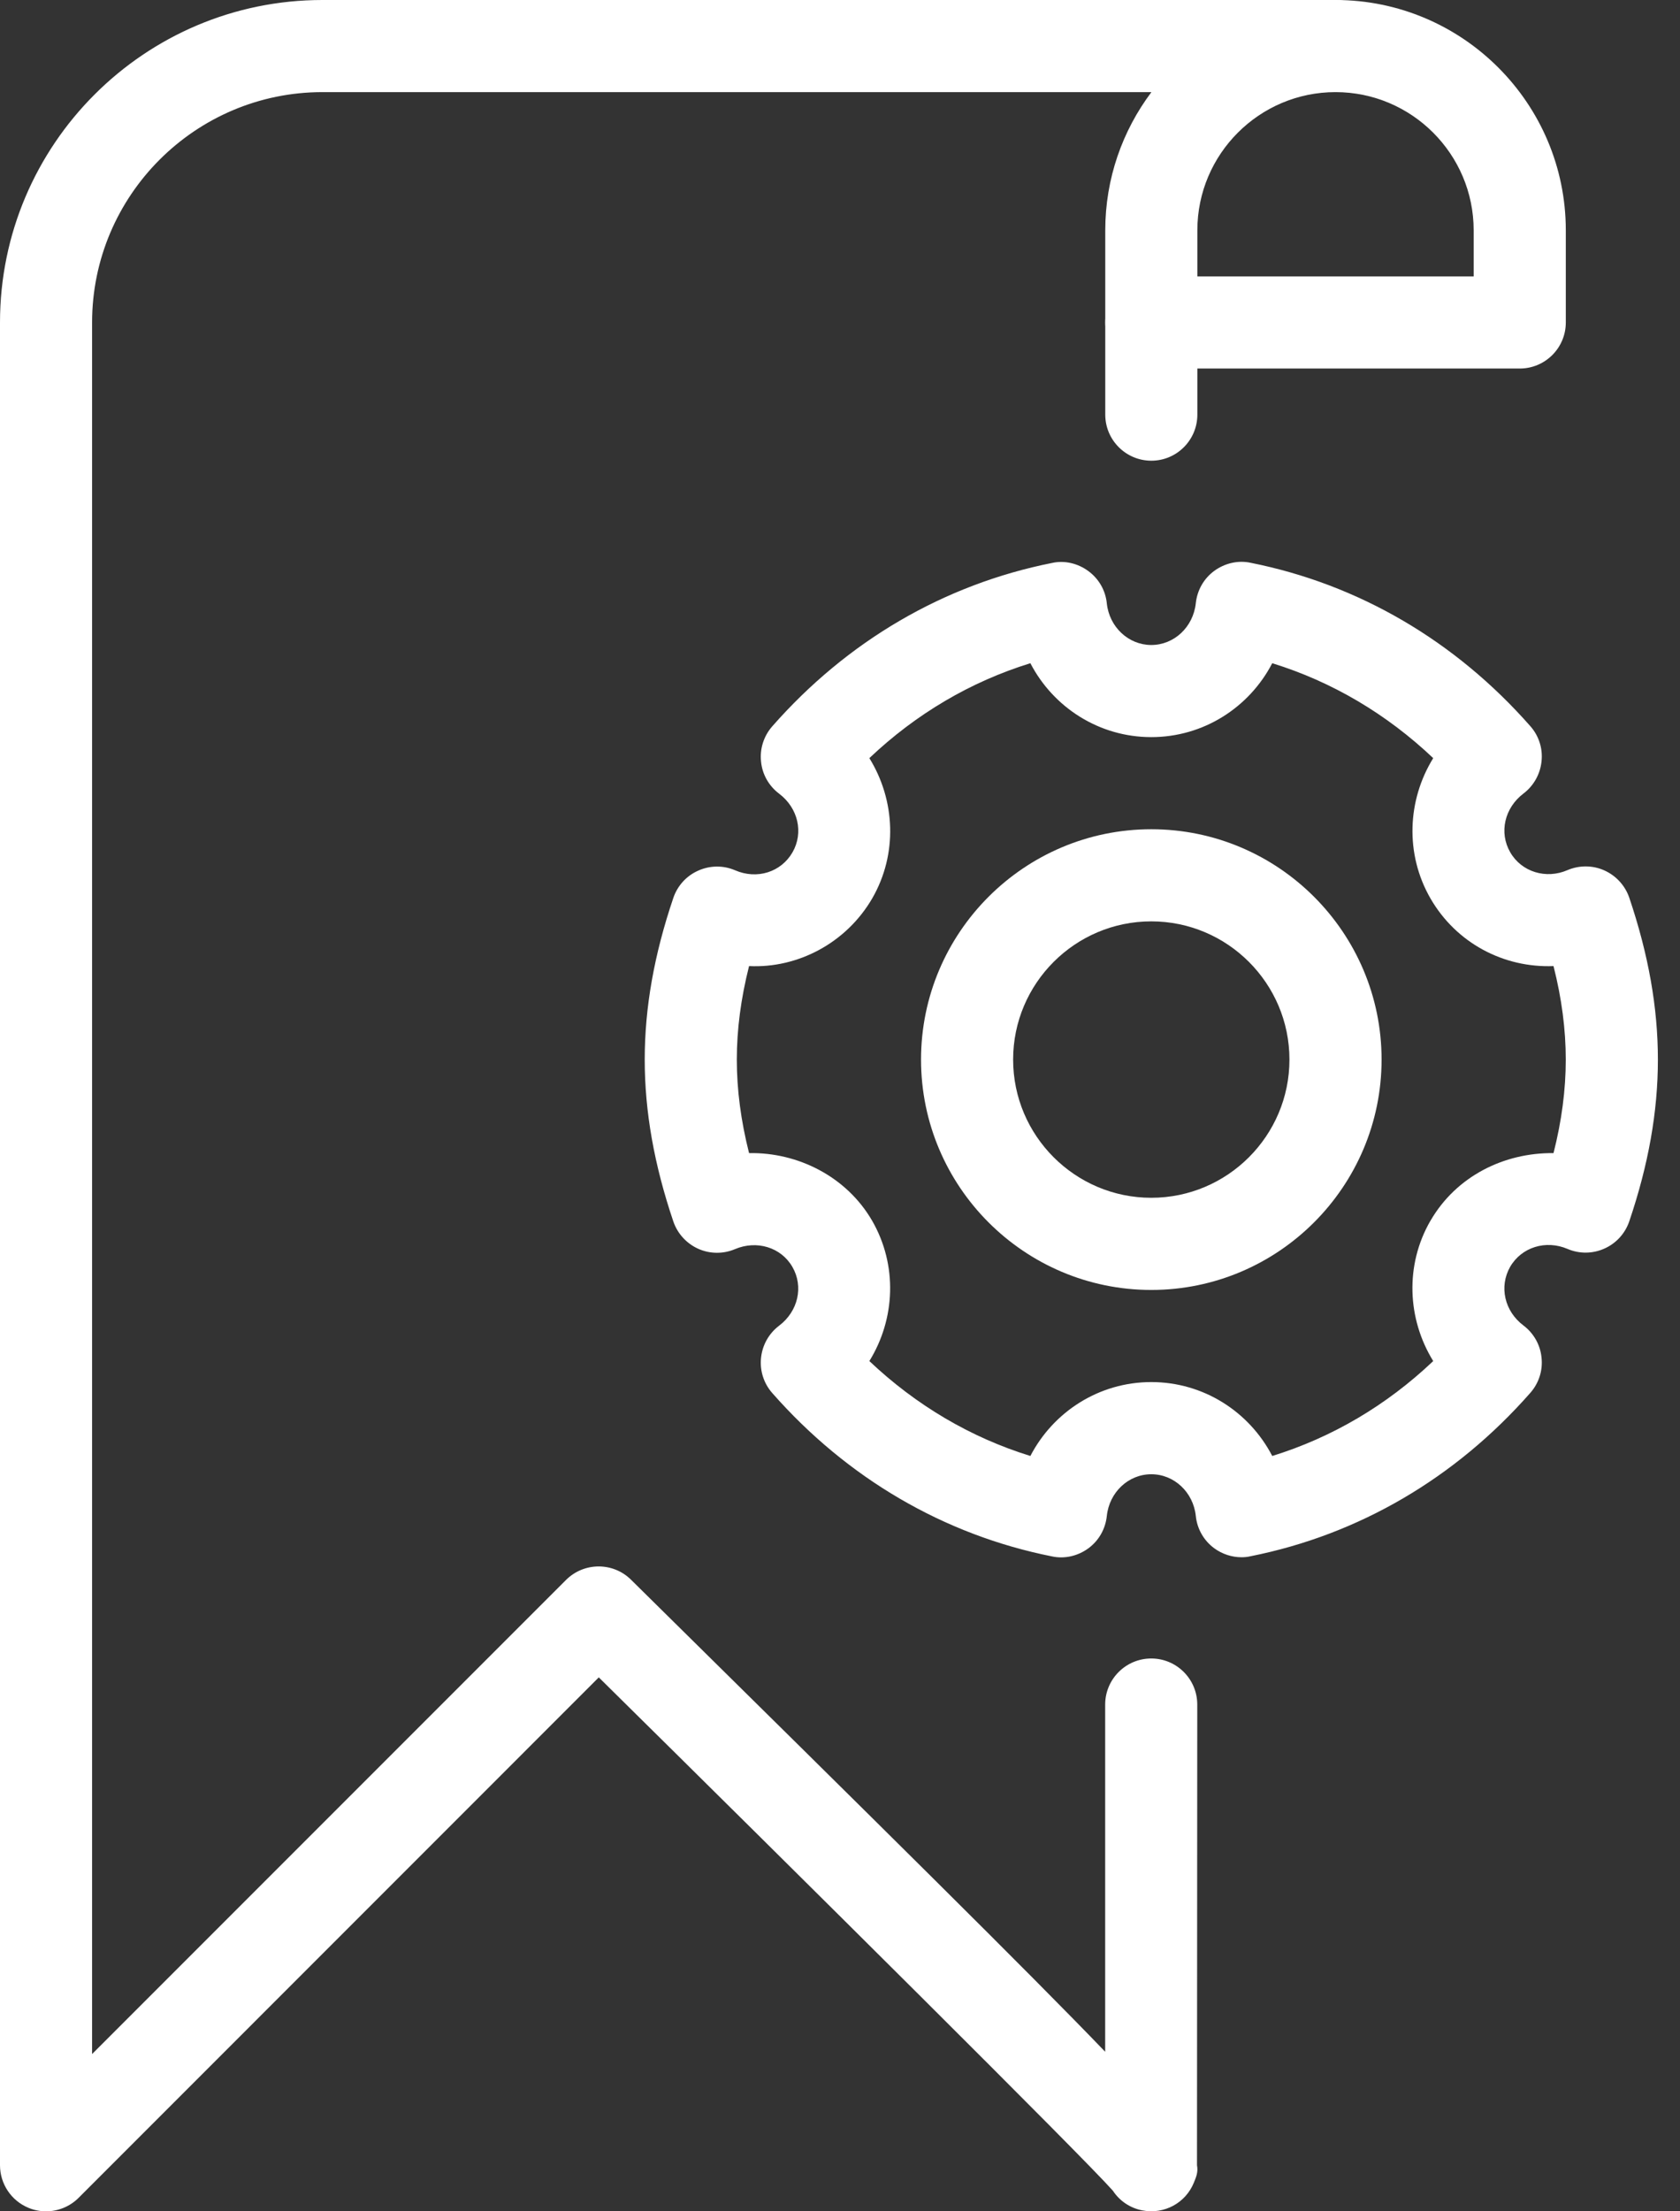 <svg width="38" height="50" viewBox="0 0 38 50" fill="none" xmlns="http://www.w3.org/2000/svg">
<rect x="0" y="0" width="38" height="50" fill="#333333" stroke="none"/>
<path d="M1.042 50C0.908 50 0.771 49.975 0.644 49.921C0.254 49.76 0 49.379 0 48.958V7.292C0 3.271 3.271 0 7.292 0H30.208C30.783 0 31.25 0.467 31.25 1.042C31.25 1.617 30.783 2.083 30.208 2.083C28.485 2.083 27.083 3.485 27.083 5.208V9.375C27.083 9.95 26.617 10.417 26.042 10.417C25.467 10.417 25 9.95 25 9.375V5.208C25 4.035 25.39 2.954 26.044 2.083H7.292C4.419 2.083 2.083 4.421 2.083 7.292V46.444L12.804 35.723C13.21 35.319 13.867 35.317 14.273 35.719C20.01 41.379 23.225 44.55 24.998 46.392V38.542C24.998 37.967 25.465 37.5 26.04 37.5C26.615 37.5 27.081 37.967 27.081 38.542L27.075 48.958C27.104 49.112 27.058 49.221 27.004 49.352C26.817 49.812 26.335 50.075 25.837 49.979C25.556 49.925 25.321 49.76 25.173 49.535C24.492 48.765 18.148 42.471 13.544 37.927L1.777 49.696C1.579 49.894 1.312 50 1.042 50Z" fill="white"/>
<path d="M34.375 8.333H26.042C25.467 8.333 25 7.867 25 7.292C25 6.717 25.467 6.25 26.042 6.25H33.333V5.208C33.333 3.485 31.931 2.083 30.208 2.083C29.633 2.083 29.167 1.617 29.167 1.042C29.167 0.467 29.633 0 30.208 0C33.081 0 35.417 2.337 35.417 5.208V7.292C35.417 7.867 34.95 8.333 34.375 8.333Z" fill="white"/>
<path d="M28.083 35.211C27.864 35.211 27.645 35.14 27.464 35.007C27.229 34.834 27.077 34.569 27.048 34.277C26.991 33.74 26.558 33.334 26.041 33.334C25.525 33.334 25.091 33.74 25.035 34.279C25.004 34.571 24.854 34.836 24.618 35.009C24.383 35.181 24.083 35.254 23.796 35.192C21.354 34.706 19.164 33.427 17.466 31.496C17.275 31.279 17.183 30.99 17.214 30.702C17.243 30.415 17.391 30.15 17.623 29.975C18.052 29.65 18.181 29.092 17.923 28.646C17.668 28.202 17.116 28.036 16.625 28.244C16.358 28.357 16.056 28.354 15.793 28.236C15.529 28.117 15.325 27.894 15.231 27.621C14.796 26.334 14.583 25.136 14.583 23.959C14.583 22.782 14.796 21.584 15.231 20.3C15.325 20.025 15.529 19.802 15.793 19.686C16.056 19.567 16.358 19.563 16.625 19.677C17.123 19.894 17.668 19.719 17.925 19.273C18.181 18.829 18.054 18.271 17.623 17.946C17.391 17.771 17.241 17.509 17.214 17.219C17.183 16.931 17.275 16.644 17.466 16.425C19.164 14.492 21.354 13.215 23.796 12.729C24.079 12.665 24.381 12.738 24.618 12.913C24.854 13.086 25.006 13.35 25.035 13.642C25.091 14.177 25.525 14.584 26.041 14.584C26.558 14.584 26.991 14.177 27.048 13.638C27.079 13.346 27.229 13.082 27.464 12.909C27.7 12.736 28.002 12.663 28.287 12.725C30.729 13.211 32.918 14.49 34.616 16.421C34.808 16.638 34.9 16.927 34.868 17.215C34.839 17.502 34.691 17.767 34.46 17.942C34.031 18.267 33.902 18.825 34.16 19.271C34.416 19.717 34.973 19.886 35.458 19.673C35.725 19.561 36.027 19.563 36.289 19.681C36.554 19.8 36.758 20.023 36.852 20.296C37.287 21.584 37.5 22.782 37.5 23.959C37.5 25.136 37.287 26.334 36.852 27.617C36.758 27.892 36.554 28.115 36.289 28.232C36.027 28.35 35.725 28.354 35.458 28.24C34.964 28.029 34.416 28.2 34.158 28.644C33.904 29.09 34.029 29.648 34.46 29.971C34.691 30.146 34.841 30.409 34.868 30.698C34.9 30.986 34.808 31.273 34.616 31.492C32.918 33.425 30.729 34.702 28.287 35.188C28.221 35.204 28.152 35.211 28.083 35.211ZM26.041 31.25C27.221 31.25 28.256 31.919 28.777 32.921C30.127 32.504 31.362 31.777 32.418 30.775C31.831 29.825 31.775 28.607 32.354 27.604L32.356 27.602C32.937 26.598 34.016 26.061 35.139 26.073C35.325 25.34 35.416 24.64 35.416 23.959C35.416 23.277 35.325 22.577 35.139 21.844C34.008 21.888 32.937 21.321 32.356 20.315C31.777 19.311 31.831 18.092 32.418 17.142C31.362 16.142 30.127 15.413 28.777 14.996C28.256 15.998 27.221 16.667 26.041 16.667C24.862 16.667 23.827 15.998 23.306 14.996C21.956 15.413 20.721 16.14 19.664 17.142C20.252 18.092 20.308 19.311 19.729 20.313C19.145 21.319 18.048 21.898 16.943 21.844C16.758 22.577 16.666 23.277 16.666 23.959C16.666 24.64 16.758 25.34 16.943 26.073C18.039 26.052 19.145 26.598 19.727 27.602C20.306 28.607 20.252 29.825 19.664 30.775C20.721 31.775 21.956 32.504 23.306 32.921C23.827 31.919 24.862 31.25 26.041 31.25Z" fill="white"/>
<path d="M26.041 29.167C23.168 29.167 20.833 26.829 20.833 23.958C20.833 21.087 23.168 18.75 26.041 18.75C28.914 18.75 31.25 21.087 31.25 23.958C31.25 26.829 28.914 29.167 26.041 29.167ZM26.041 20.833C24.318 20.833 22.916 22.235 22.916 23.958C22.916 25.681 24.318 27.083 26.041 27.083C27.764 27.083 29.166 25.681 29.166 23.958C29.166 22.235 27.764 20.833 26.041 20.833Z" fill="white"/>
</svg>

<!-- </g>
</g>
</g>
<g id="Group_9">
<path id="Vector_4" d="M41.6667 46.6667C37.07 46.6667 33.3333 42.9267 33.3333 38.3333C33.3333 33.74 37.07 30 41.6667 30C46.2633 30 50 33.74 50 38.3333C50 42.9267 46.2633 46.6667 41.6667 46.6667ZM41.6667 33.3333C38.91 33.3333 36.6667 35.5767 36.6667 38.3333C36.6667 41.09 38.91 43.3333 41.6667 43.3333C44.4233 43.3333 46.6667 41.09 46.6667 38.3333C46.6667 35.5767 44.4233 33.3333 41.6667 33.3333Z" fill="url(#paint3_linear_823_3668)"/>
</g>
</g>
</g>
<defs>
<linearGradient id="paint0_linear_823_3668" x1="25" y1="0" x2="25" y2="80" gradientUnits="userSpaceOnUse">
<stop stop-color="#888888"/>
<stop offset="1" stop-color="#888888" stop-opacity="0.5"/>
</linearGradient>
<linearGradient id="paint1_linear_823_3668" x1="48.3333" y1="0" x2="48.3333" y2="13.3333" gradientUnits="userSpaceOnUse">
<stop stop-color="#888888"/>
<stop offset="1" stop-color="#888888" stop-opacity="0.5"/>
</linearGradient>
<linearGradient id="paint2_linear_823_3668" x1="41.6667" y1="20.3242" x2="41.6667" y2="56.3416" gradientUnits="userSpaceOnUse">
<stop stop-color="#888888"/>
<stop offset="1" stop-color="#888888" stop-opacity="0.5"/>
</linearGradient>
<linearGradient id="paint3_linear_823_3668" x1="41.6667" y1="30" x2="41.6667" y2="46.6667" gradientUnits="userSpaceOnUse">
<stop stop-color="#888888"/>
<stop offset="1" stop-color="#888888" stop-opacity="0.5"/>
</linearGradient>
</defs>
</svg> -->

